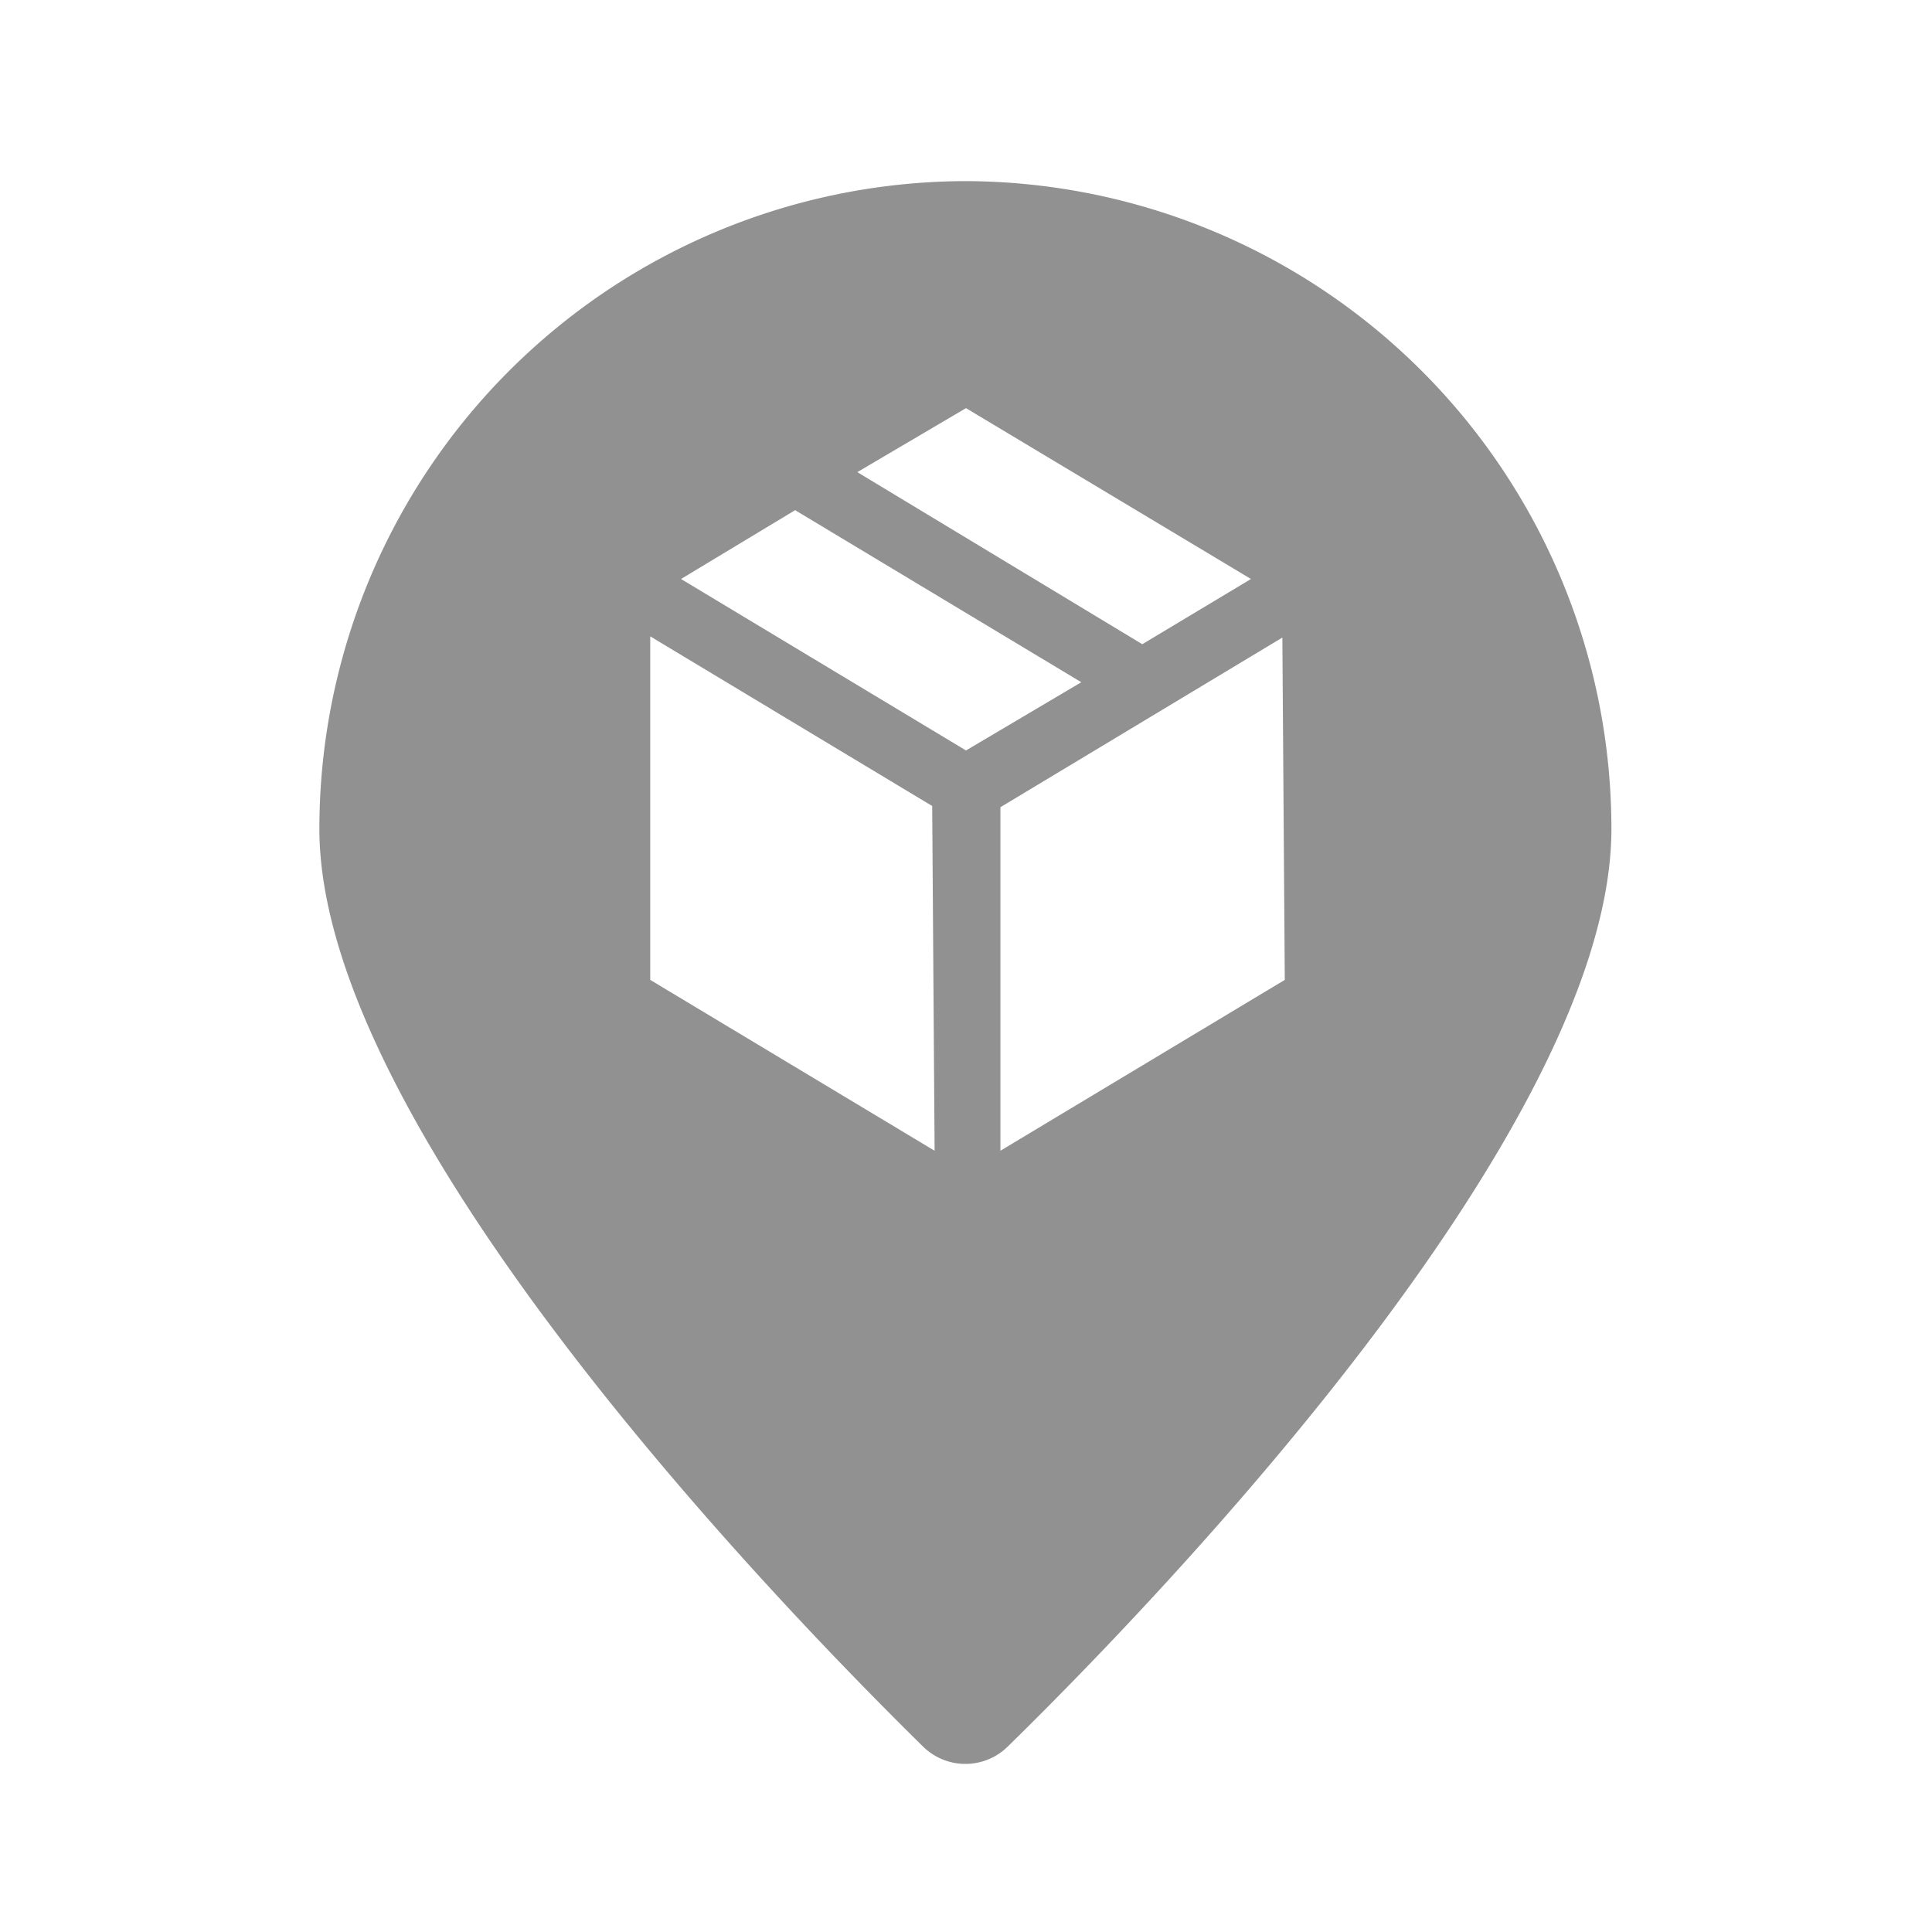 <svg xmlns="http://www.w3.org/2000/svg" viewBox="0 0 32 32"><defs><style></style></defs><path id="Icon" fill="#919191" d="M16 3A10.73 10.73 0 005.29 13.73c0 5 7.64 12.88 10 15.2a1 1 0 001.4 0c2.37-2.32 10-10.19 10-15.2A10.73 10.73 0 0016 3zm0 3.76l4.72 2.83-1.8 1.08-4.72-2.85zm-.52 12.3l-4.71-2.83v-5.69l4.67 2.81zm-4.2-9.47l1.89-1.14 4.74 2.85L16 12.43zm10 6.64l-4.71 2.83v-5.69l4.67-2.81z"/></svg>